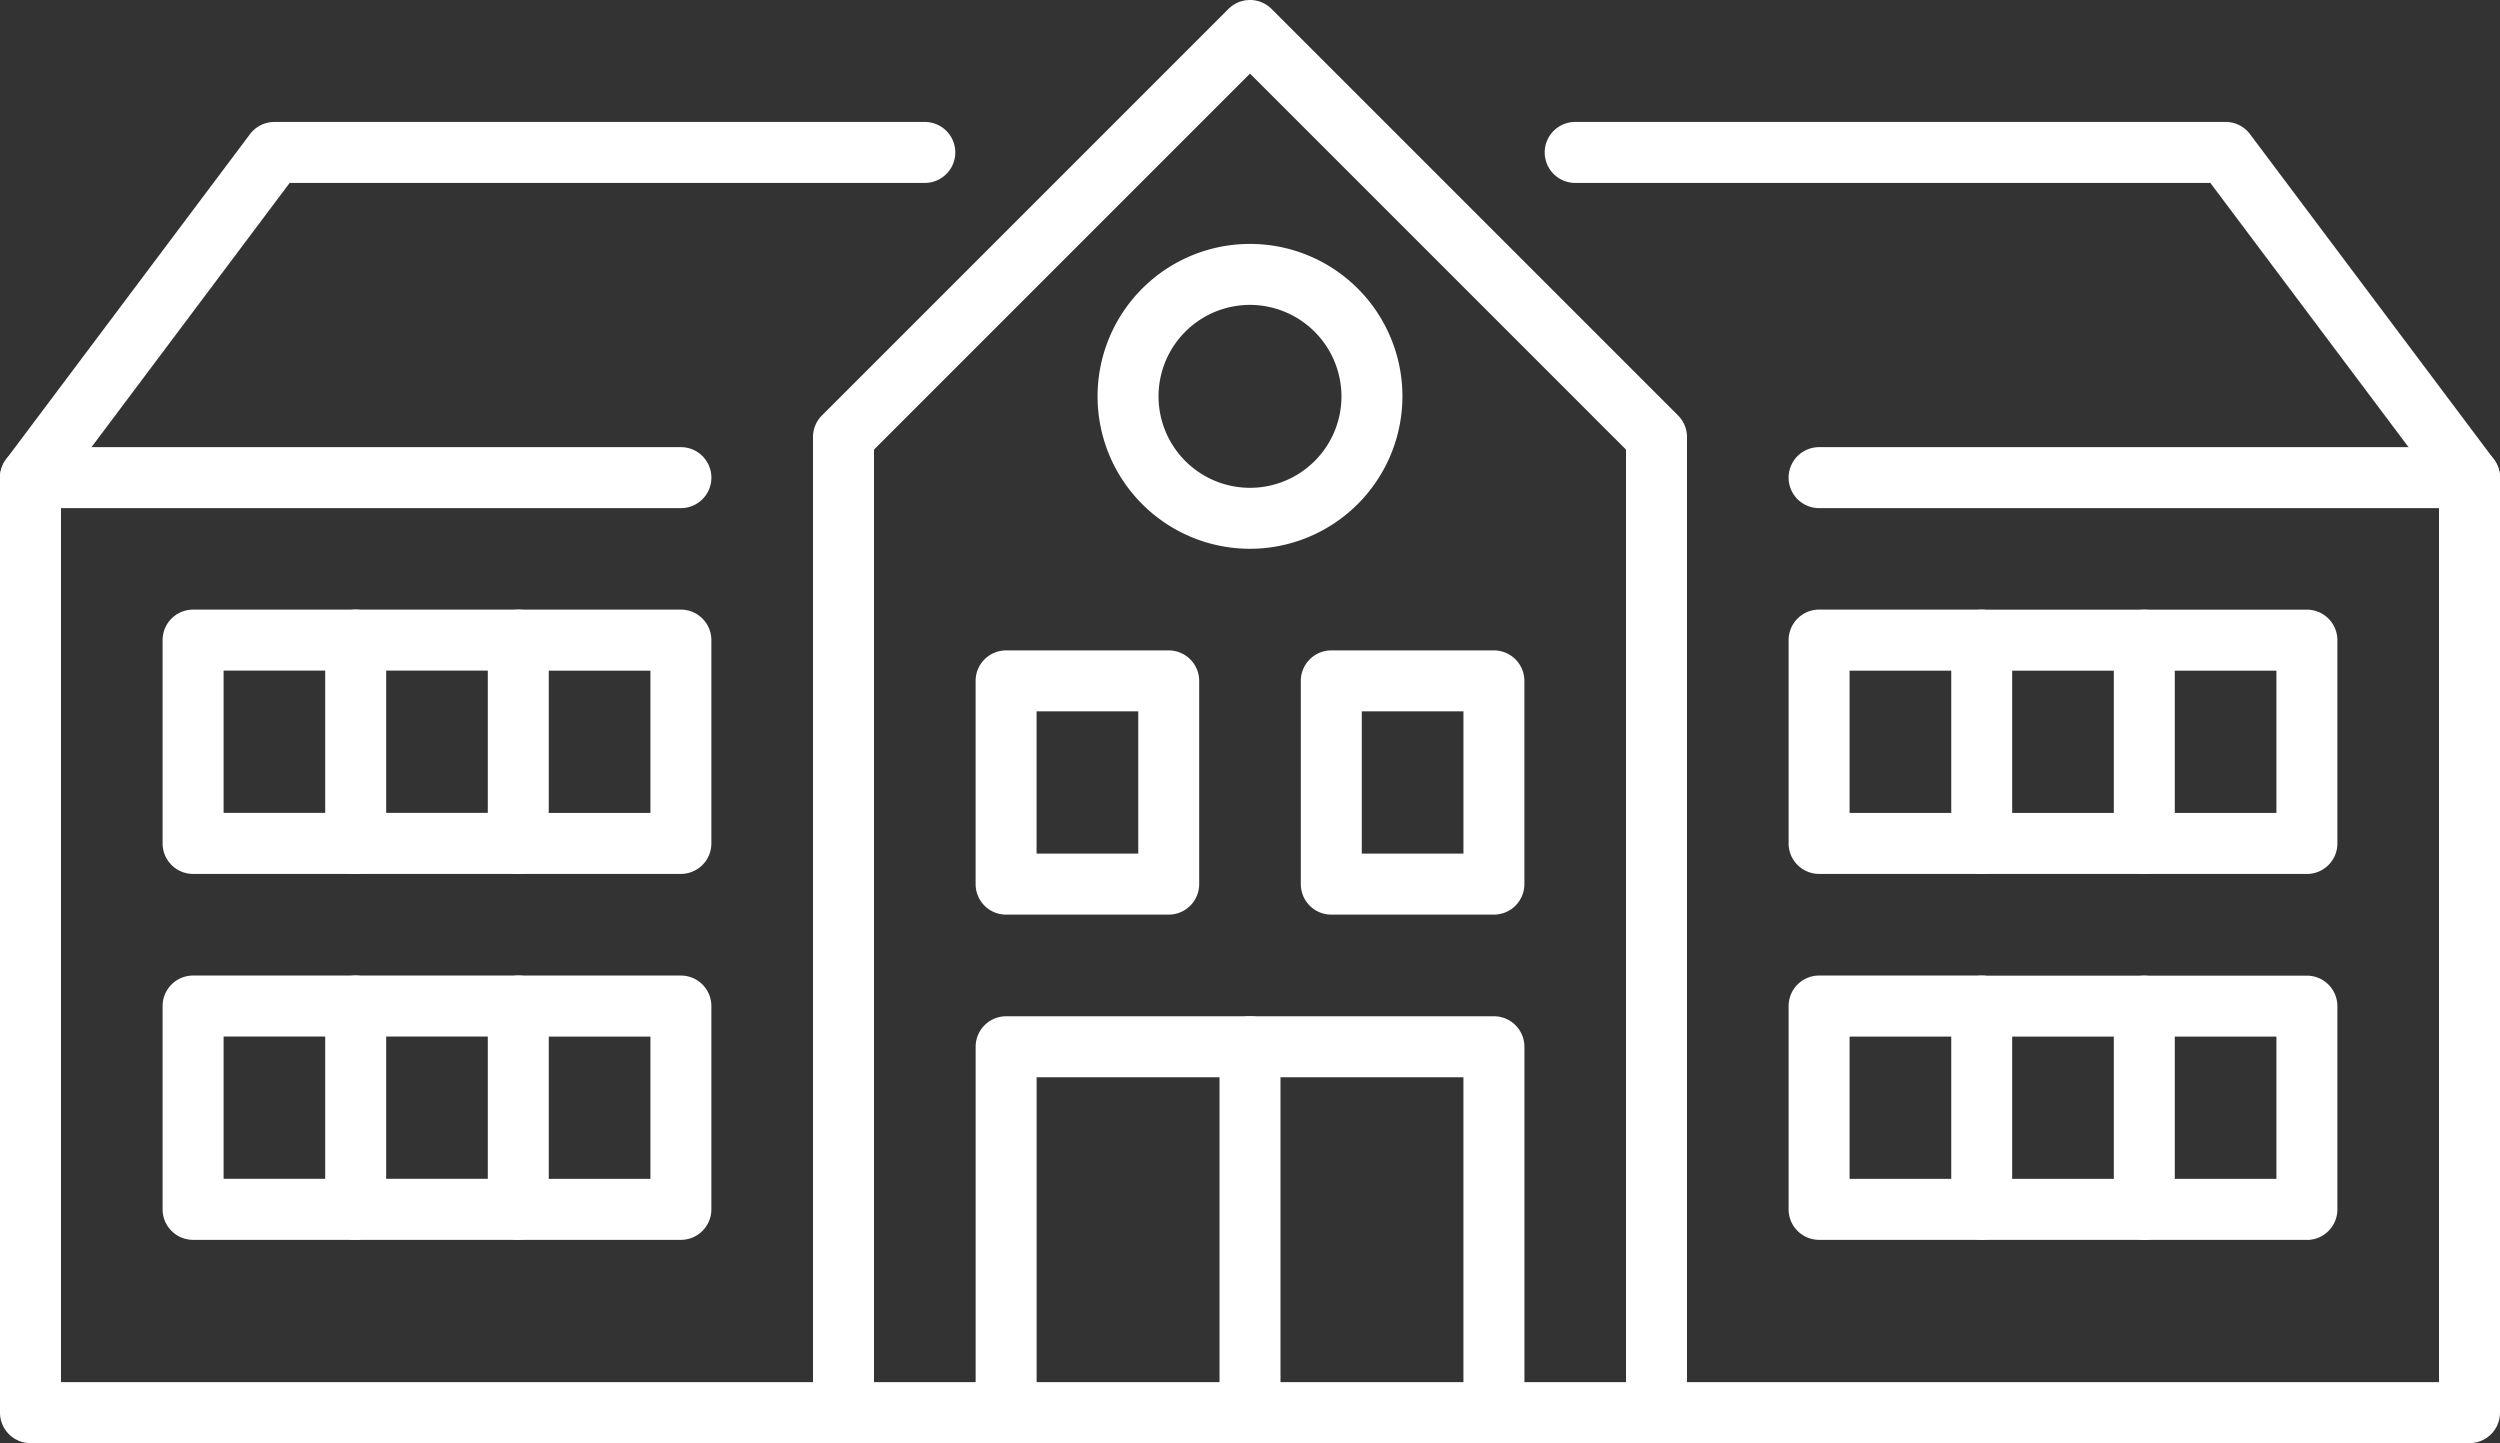 <svg xmlns="http://www.w3.org/2000/svg" xmlns:xlink="http://www.w3.org/1999/xlink" width="150" height="86.585" viewBox="0 0 150 86.585">
  <rect x="0" y="0" width="150" height="86.585" fill="#333333" stroke="none"/>
  <defs>
    <clipPath id="clip-path">
      <rect id="Rectangle_3904" data-name="Rectangle 3904" width="150" height="86.585" fill="#fff"/>
    </clipPath>
  </defs>
  <g id="Schoolicon_White_" data-name="Schoolicon(White)" transform="translate(-565 -113.012)">
    <g id="Group_5605" data-name="Group 5605" transform="translate(565 113.012)">
      <g id="Group_5604" data-name="Group 5604" clip-path="url(#clip-path)">
        <path id="Path_3102" data-name="Path 3102" d="M639.106,329.614H629.35a1.83,1.83,0,0,1-1.829-1.829V315.589a1.83,1.83,0,0,1,1.829-1.829h9.756a1.83,1.83,0,0,1,1.829,1.829v12.195a1.83,1.83,0,0,1-1.829,1.829m-7.927-3.659h6.1v-8.537h-6.1Z" transform="translate(-549.472 -274.736)" fill="#fff"/>
        <path id="Path_3103" data-name="Path 3103" d="M482.225,329.614h-9.756a1.83,1.83,0,0,1-1.829-1.829V315.589a1.83,1.83,0,0,1,1.829-1.829h9.756a1.83,1.83,0,0,1,1.829,1.829v12.195a1.83,1.83,0,0,1-1.829,1.829m-7.927-3.659h6.1v-8.537h-6.1Z" transform="translate(-412.103 -274.736)" fill="#fff"/>
        <path id="Path_3104" data-name="Path 3104" d="M874.425,310h-9.756a1.83,1.83,0,0,1-1.829-1.829v-12.2a1.83,1.83,0,0,1,1.829-1.829h9.756a1.83,1.83,0,0,1,1.829,1.829v12.2A1.83,1.83,0,0,1,874.425,310m-7.927-3.659h6.1v-8.537h-6.1Z" transform="translate(-755.523 -257.565)" fill="#fff"/>
        <path id="Path_3105" data-name="Path 3105" d="M246.905,310h-9.756a1.83,1.83,0,0,1-1.829-1.829v-12.2a1.83,1.83,0,0,1,1.829-1.829h9.756a1.83,1.83,0,0,1,1.829,1.829v12.2A1.83,1.83,0,0,1,246.905,310m-7.927-3.659h6.1v-8.537h-6.1Z" transform="translate(-206.052 -257.565)" fill="#fff"/>
        <path id="Path_3106" data-name="Path 3106" d="M952.866,310H943.11a1.829,1.829,0,0,1,0-3.659h7.927v-8.537H943.11a1.829,1.829,0,0,1,0-3.659h9.756a1.83,1.83,0,0,1,1.829,1.829v12.2A1.83,1.83,0,0,1,952.866,310" transform="translate(-824.208 -257.565)" fill="#fff"/>
        <path id="Path_3107" data-name="Path 3107" d="M168.466,310H158.71a1.83,1.83,0,0,1-1.829-1.829v-12.2a1.83,1.83,0,0,1,1.829-1.829h9.756a1.829,1.829,0,0,1,0,3.659H160.54v8.537h7.927a1.829,1.829,0,0,1,0,3.659" transform="translate(-137.369 -257.565)" fill="#fff"/>
        <path id="Path_3108" data-name="Path 3108" d="M1031.305,310h-9.756a1.829,1.829,0,1,1,0-3.659h7.927v-8.537h-7.927a1.829,1.829,0,1,1,0-3.659h9.756a1.83,1.83,0,0,1,1.829,1.829v12.2a1.83,1.83,0,0,1-1.829,1.829" transform="translate(-892.891 -257.565)" fill="#fff"/>
        <path id="Path_3109" data-name="Path 3109" d="M90.025,310H80.269a1.83,1.83,0,0,1-1.829-1.829v-12.2a1.83,1.83,0,0,1,1.829-1.829h9.756a1.829,1.829,0,0,1,0,3.659H82.1v8.537h7.927a1.829,1.829,0,0,1,0,3.659" transform="translate(-68.684 -257.565)" fill="#fff"/>
        <path id="Path_3110" data-name="Path 3110" d="M874.425,486.494h-9.756a1.83,1.83,0,0,1-1.829-1.829v-12.2a1.83,1.83,0,0,1,1.829-1.829h9.756a1.83,1.83,0,0,1,1.829,1.829v12.2a1.83,1.83,0,0,1-1.829,1.829m-7.927-3.658h6.1V474.3h-6.1Z" transform="translate(-755.523 -412.103)" fill="#fff"/>
        <path id="Path_3111" data-name="Path 3111" d="M246.905,486.494h-9.756a1.83,1.83,0,0,1-1.829-1.829v-12.2a1.83,1.83,0,0,1,1.829-1.829h9.756a1.83,1.83,0,0,1,1.829,1.829v12.2a1.83,1.83,0,0,1-1.829,1.829m-7.927-3.658h6.1V474.3h-6.1Z" transform="translate(-206.052 -412.103)" fill="#fff"/>
        <path id="Path_3112" data-name="Path 3112" d="M952.866,486.494H943.11a1.829,1.829,0,0,1,0-3.658h7.927V474.3H943.11a1.829,1.829,0,0,1,0-3.658h9.756a1.83,1.83,0,0,1,1.829,1.829v12.2a1.83,1.83,0,0,1-1.829,1.829" transform="translate(-824.208 -412.103)" fill="#fff"/>
        <path id="Path_3113" data-name="Path 3113" d="M168.466,486.494H158.71a1.83,1.83,0,0,1-1.829-1.829v-12.2a1.83,1.83,0,0,1,1.829-1.829h9.756a1.829,1.829,0,0,1,0,3.658H160.54v8.537h7.927a1.829,1.829,0,0,1,0,3.658" transform="translate(-137.369 -412.103)" fill="#fff"/>
        <path id="Path_3114" data-name="Path 3114" d="M1031.305,486.494h-9.756a1.829,1.829,0,1,1,0-3.658h7.927V474.3h-7.927a1.829,1.829,0,1,1,0-3.658h9.756a1.83,1.83,0,0,1,1.829,1.829v12.2a1.83,1.83,0,0,1-1.829,1.829" transform="translate(-892.891 -412.103)" fill="#fff"/>
        <path id="Path_3115" data-name="Path 3115" d="M90.025,486.494H80.269a1.83,1.83,0,0,1-1.829-1.829v-12.2a1.83,1.83,0,0,1,1.829-1.829h9.756a1.829,1.829,0,0,1,0,3.658H82.1v8.537h7.927a1.829,1.829,0,0,1,0,3.658" transform="translate(-68.684 -412.103)" fill="#fff"/>
        <path id="Path_3116" data-name="Path 3116" d="M538.616,135.953a9.146,9.146,0,1,1,9.146-9.146,9.158,9.158,0,0,1-9.146,9.146m0-14.634a5.488,5.488,0,1,0,5.488,5.488,5.5,5.5,0,0,0-5.488-5.488" transform="translate(-463.616 -103.026)" fill="#fff"/>
        <path id="Path_3117" data-name="Path 3117" d="M442.81,86.586a1.83,1.83,0,0,1-1.829-1.829V26.977L418.42,4.416,395.859,26.977V84.756a1.829,1.829,0,1,1-3.659,0V26.22a1.828,1.828,0,0,1,.536-1.293L417.126.536a1.829,1.829,0,0,1,2.587,0l24.39,24.39a1.827,1.827,0,0,1,.536,1.293V84.756a1.83,1.83,0,0,1-1.829,1.829" transform="translate(-343.42 0)" fill="#fff"/>
        <path id="Path_3118" data-name="Path 3118" d="M501.738,515.86a1.83,1.83,0,0,1-1.829-1.829V493.909H474.3V514.03a1.829,1.829,0,1,1-3.658,0V492.079a1.83,1.83,0,0,1,1.829-1.829h29.268a1.83,1.83,0,0,1,1.829,1.829V514.03a1.83,1.83,0,0,1-1.829,1.829" transform="translate(-412.103 -429.274)" fill="#fff"/>
        <path id="Path_3119" data-name="Path 3119" d="M590.129,515.86a1.83,1.83,0,0,1-1.829-1.829V492.079a1.829,1.829,0,0,1,3.659,0V514.03a1.83,1.83,0,0,1-1.829,1.829" transform="translate(-515.129 -429.274)" fill="#fff"/>
        <path id="Path_3120" data-name="Path 3120" d="M903.695,219.369H864.67a1.829,1.829,0,0,1,0-3.659h39.024a1.829,1.829,0,1,1,0,3.659" transform="translate(-755.524 -188.881)" fill="#fff"/>
        <path id="Path_3121" data-name="Path 3121" d="M40.854,219.369H1.829a1.829,1.829,0,1,1,0-3.659H40.854a1.829,1.829,0,0,1,0,3.659" transform="translate(0 -188.881)" fill="#fff"/>
        <path id="Path_3122" data-name="Path 3122" d="M148.171,138.1H1.829A1.83,1.83,0,0,1,0,136.269v-56.1a1.828,1.828,0,0,1,.367-1.1L15,59.561a1.829,1.829,0,0,1,1.462-.731H55.488a1.829,1.829,0,1,1,0,3.659H17.378L3.659,80.781V134.44H146.341V80.781l-13.72-18.293H94.512a1.829,1.829,0,0,1,0-3.659h39.024a1.829,1.829,0,0,1,1.463.731l14.634,19.512a1.828,1.828,0,0,1,.367,1.1v56.1a1.83,1.83,0,0,1-1.829,1.829" transform="translate(0 -51.513)" fill="#fff"/>
      </g>
    </g>
  </g>
</svg>
